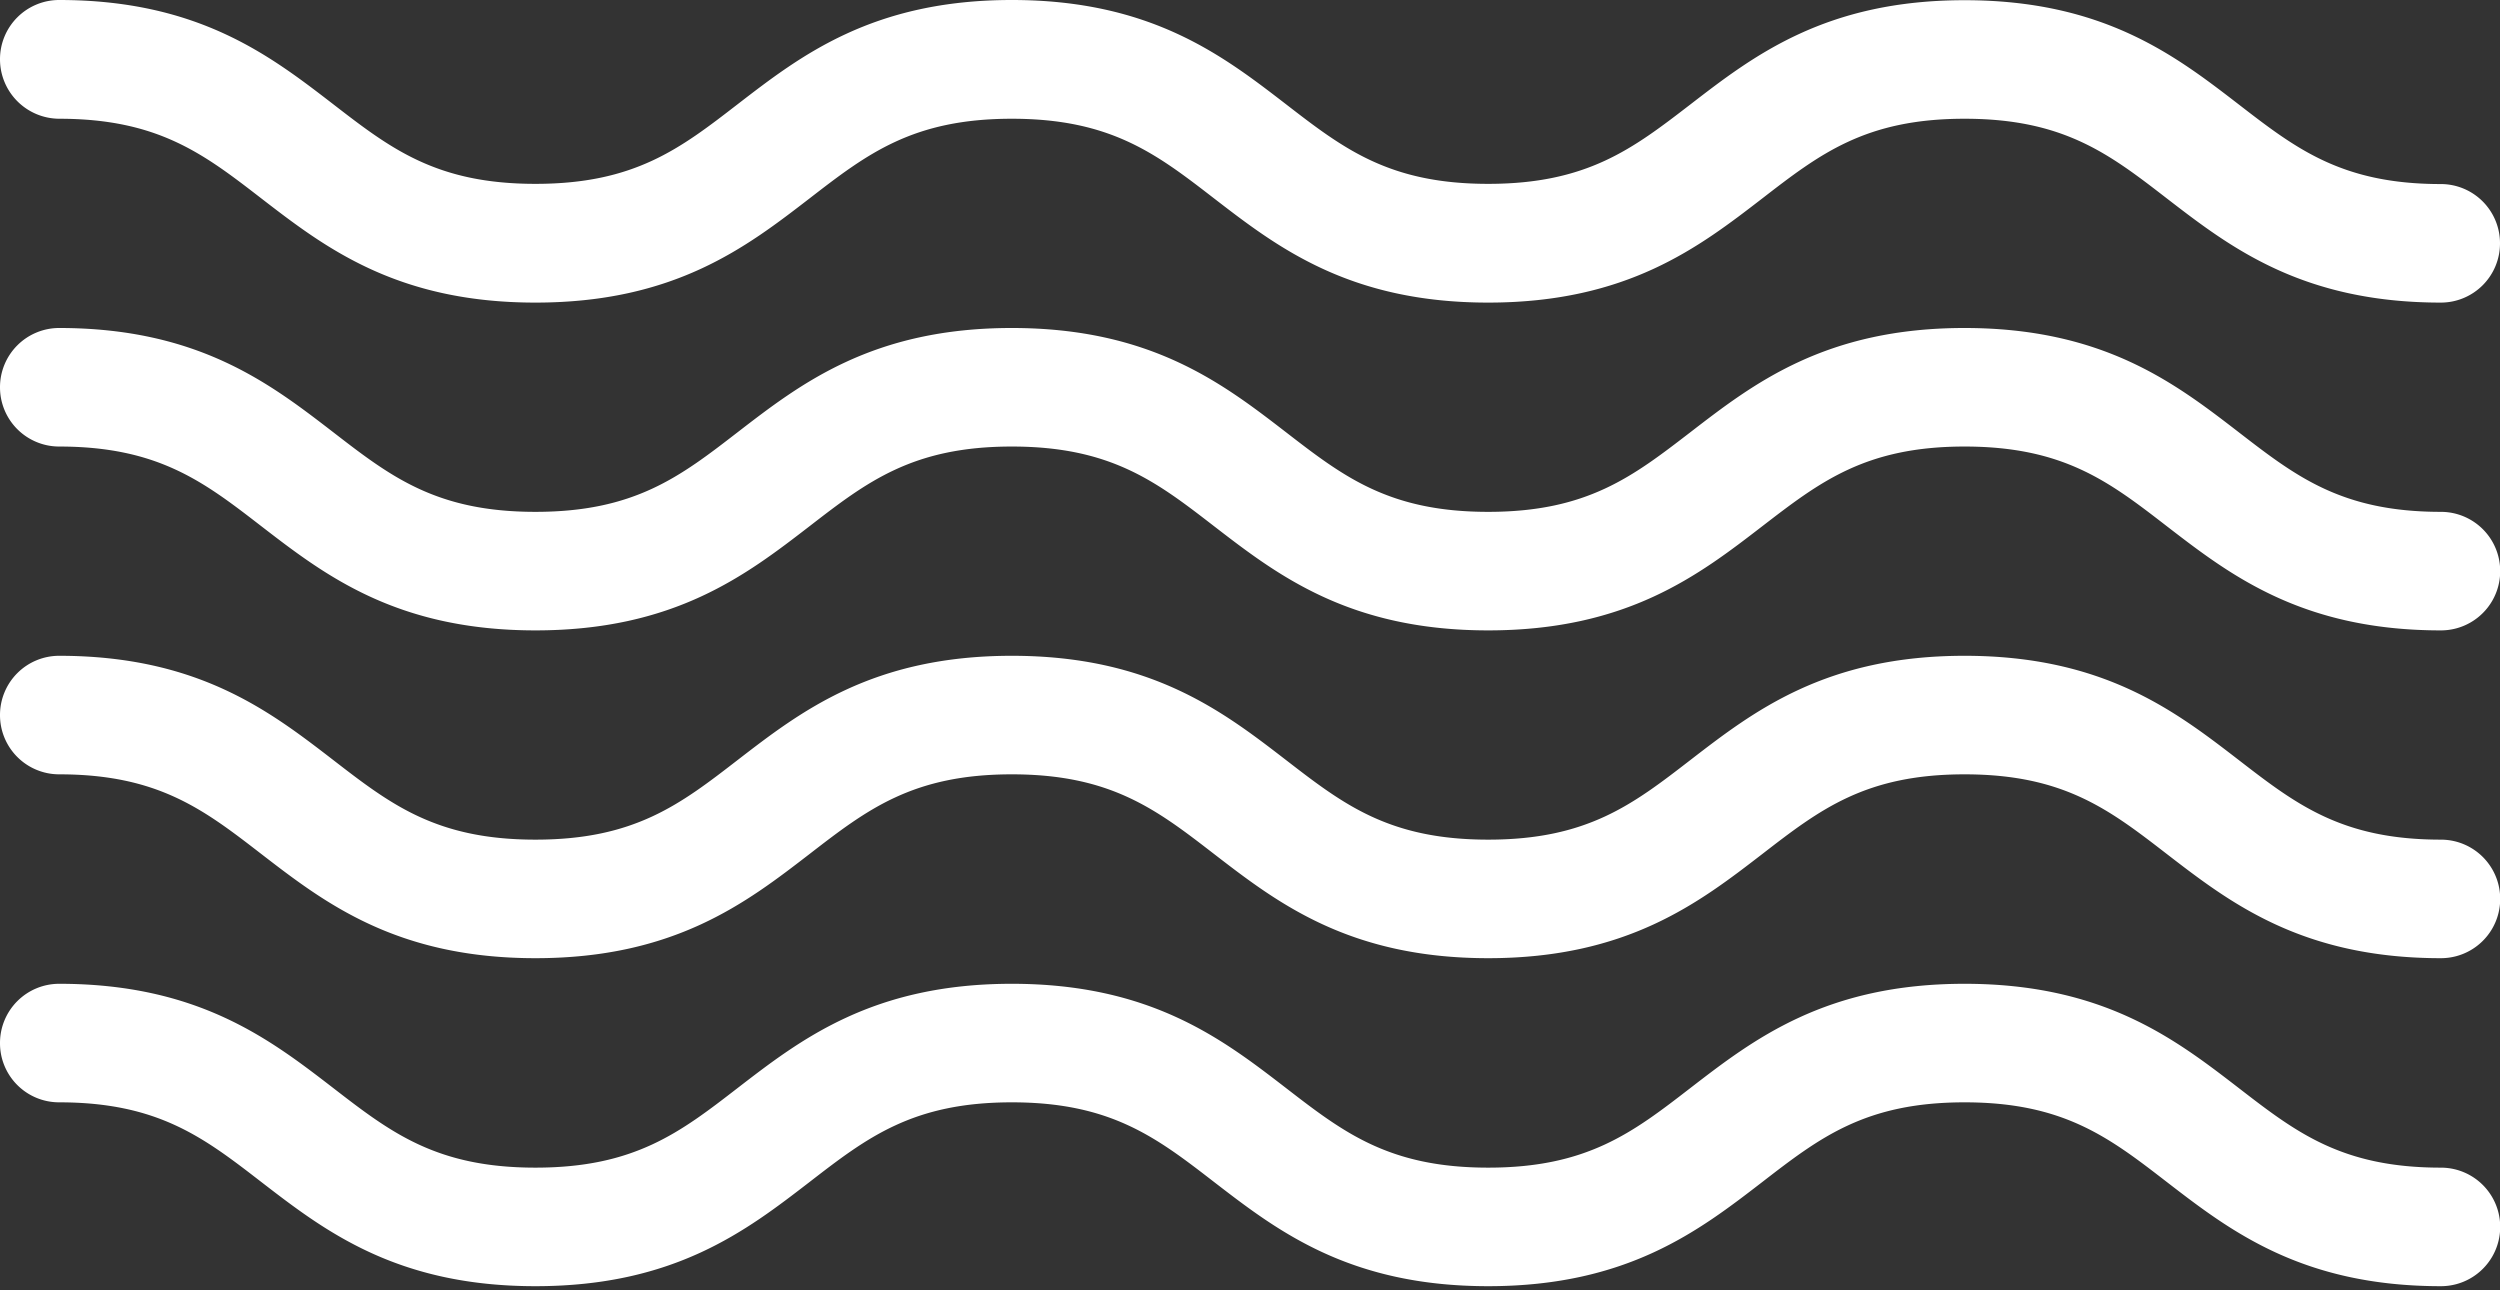 <svg id="icowave" xmlns="http://www.w3.org/2000/svg" width="124.01" height="64" viewBox="0 0 124.01 64">
  <rect x="0" y="0" width="124.01" height="64" fill="#333333" stroke="none"/>
  <rect id="Retângulo_19" data-name="Retângulo 19" width="124" height="64" transform="translate(0)" fill="rgba(255,255,255,0)"/>
  <g id="ico_wave" transform="translate(0)">
    <g id="Grupo_25" data-name="Grupo 25" transform="translate(83.68 16.95)">
      <path id="Caminho_78" data-name="Caminho 78" d="M-80.75-11.06c4.91,0,7.17,1.74,10.03,3.95,3.14,2.42,6.7,5.17,13.6,5.17s10.46-2.75,13.6-5.17c2.86-2.21,5.12-3.95,10.03-3.95s7.17,1.74,10.03,3.95c3.14,2.42,6.7,5.17,13.6,5.17S.6-4.69,3.74-7.11c2.86-2.21,5.12-3.95,10.03-3.95S20.94-9.32,23.8-7.11c3.14,2.42,6.7,5.17,13.6,5.17a2.936,2.936,0,0,0,2.93-2.94A2.936,2.936,0,0,0,37.4-7.82c-4.91,0-7.17-1.74-10.03-3.95-3.14-2.42-6.7-5.17-13.6-5.17S3.31-14.19.17-11.77C-2.69-9.57-4.95-7.83-9.86-7.83s-7.17-1.74-10.03-3.95c-3.14-2.42-6.7-5.17-13.6-5.17s-10.46,2.75-13.6,5.17c-2.86,2.21-5.12,3.95-10.03,3.95s-7.17-1.74-10.03-3.95c-3.14-2.42-6.7-5.17-13.6-5.17a2.936,2.936,0,0,0-2.93,2.94A2.951,2.951,0,0,0-80.75-11.06Z" fill="#fff"/>
    </g>
    <g id="Grupo_26" data-name="Grupo 26" transform="translate(83.68 16.95)">
      <path id="Caminho_79" data-name="Caminho 79" d="M37.4,8.44c-4.91,0-7.17-1.74-10.03-3.95-3.14-2.42-6.7-5.17-13.6-5.17S3.31,2.07.17,4.49C-2.69,6.69-4.95,8.44-9.86,8.44S-17.03,6.7-19.89,4.49c-3.14-2.42-6.7-5.17-13.6-5.17s-10.46,2.75-13.6,5.17c-2.86,2.21-5.12,3.95-10.03,3.95S-64.29,6.7-67.15,4.49c-3.14-2.42-6.7-5.17-13.6-5.17a2.936,2.936,0,0,0-2.93,2.94A2.936,2.936,0,0,0-80.75,5.2c4.91,0,7.17,1.74,10.03,3.95,3.14,2.42,6.7,5.17,13.6,5.17s10.46-2.75,13.6-5.17C-40.66,6.94-38.4,5.2-33.49,5.2s7.17,1.74,10.03,3.95c3.14,2.42,6.7,5.17,13.6,5.17S.6,11.57,3.74,9.15C6.6,6.95,8.86,5.2,13.77,5.2S20.94,6.94,23.8,9.15c3.14,2.42,6.7,5.17,13.6,5.17a2.94,2.94,0,0,0,0-5.88Z" fill="#fff"/>
    </g>
    <g id="Grupo_27" data-name="Grupo 27" transform="translate(83.68 16.95)">
      <path id="Caminho_80" data-name="Caminho 80" d="M37.4,24.7c-4.91,0-7.17-1.74-10.03-3.95-3.14-2.42-6.7-5.17-13.6-5.17S3.31,18.33.17,20.75C-2.69,22.96-4.95,24.7-9.86,24.7s-7.17-1.74-10.03-3.95c-3.14-2.42-6.7-5.17-13.6-5.17s-10.46,2.75-13.6,5.17c-2.86,2.21-5.12,3.95-10.03,3.95s-7.17-1.74-10.03-3.95c-3.14-2.42-6.7-5.17-13.6-5.17a2.936,2.936,0,0,0-2.93,2.94,2.936,2.936,0,0,0,2.93,2.94c4.91,0,7.17,1.74,10.03,3.95,3.14,2.42,6.7,5.17,13.6,5.17s10.46-2.75,13.6-5.17c2.86-2.21,5.12-3.95,10.03-3.95s7.17,1.74,10.03,3.95c3.14,2.42,6.7,5.17,13.6,5.17S.6,27.83,3.74,25.41c2.86-2.21,5.12-3.95,10.03-3.95s7.17,1.74,10.03,3.95c3.14,2.42,6.7,5.17,13.6,5.17a2.94,2.94,0,0,0,0-5.88Z" fill="#fff"/>
    </g>
    <g id="Grupo_28" data-name="Grupo 28" transform="translate(83.68 16.95)">
      <path id="Caminho_81" data-name="Caminho 81" d="M37.4,40.97c-4.91,0-7.17-1.74-10.03-3.95-3.14-2.42-6.7-5.17-13.6-5.17S3.31,34.6.17,37.02c-2.86,2.21-5.12,3.95-10.03,3.95s-7.17-1.74-10.03-3.95c-3.14-2.42-6.7-5.17-13.6-5.17s-10.46,2.75-13.6,5.17c-2.86,2.21-5.12,3.95-10.03,3.95s-7.17-1.74-10.03-3.95c-3.14-2.42-6.7-5.17-13.6-5.17a2.936,2.936,0,0,0-2.93,2.94,2.93,2.93,0,0,0,2.93,2.94c4.91,0,7.17,1.74,10.03,3.95,3.14,2.42,6.7,5.17,13.6,5.17s10.46-2.75,13.6-5.17c2.86-2.21,5.12-3.95,10.03-3.95s7.17,1.74,10.03,3.95c3.14,2.42,6.7,5.17,13.6,5.17S.6,44.1,3.74,41.68c2.86-2.21,5.12-3.95,10.03-3.95s7.17,1.74,10.03,3.95c3.14,2.42,6.7,5.17,13.6,5.17a2.94,2.94,0,0,0,0-5.88Z" fill="#fff"/>
    </g>
  </g>
</svg>
